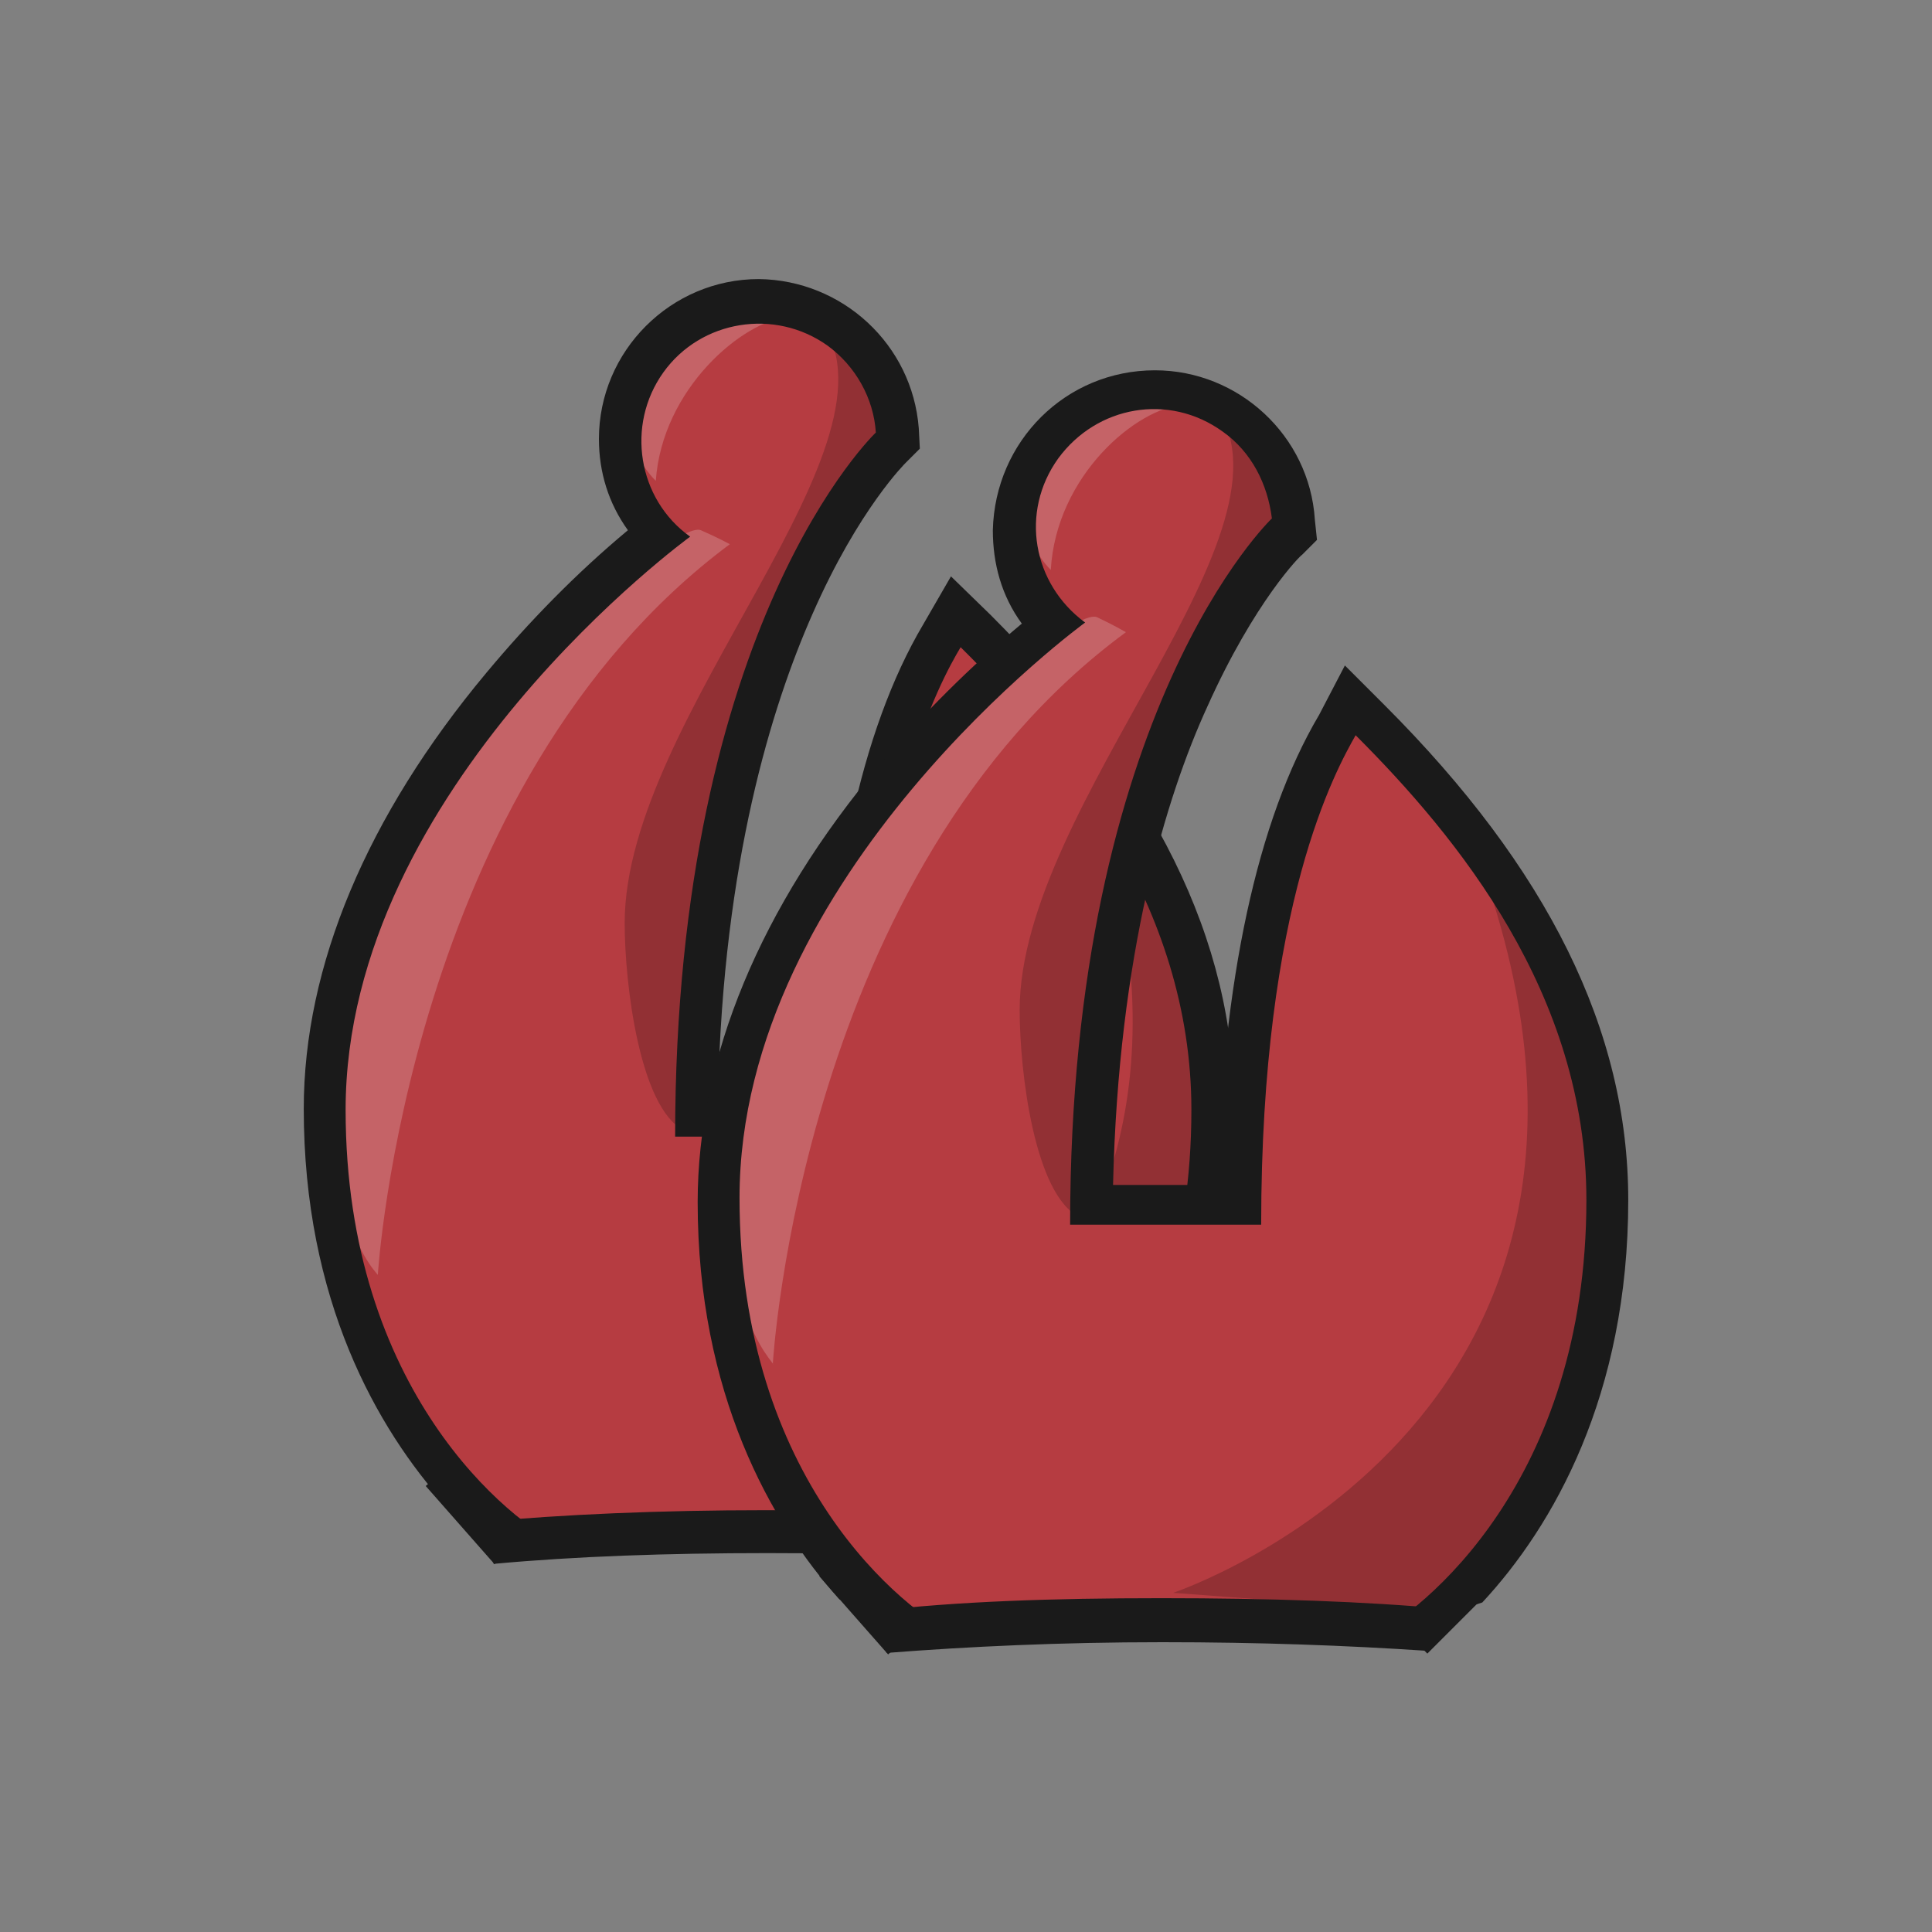 <?xml version="1.0" encoding="utf-8"?>
<!-- Generator: Adobe Illustrator 23.1.1, SVG Export Plug-In . SVG Version: 6.00 Build 0)  -->
<svg version="1.1" id="Layer_1" xmlns="http://www.w3.org/2000/svg" xmlns:xlink="http://www.w3.org/1999/xlink" x="0px" y="0px"
	 viewBox="0 0 180 180" style="enable-background:new 0 0 180 180;" xml:space="preserve">
<rect x="0" y="0" width="180" height="180" fill="#808080" stroke="none"/>
<style type="text/css">
	.st0{fill:#B63C41;}
	.st1{opacity:0.2;fill:#040000;enable-background:new    ;}
	.st2{opacity:0.2;fill:#FFFFFF;enable-background:new    ;}
	.st3{fill:#1A1A1A;}
</style>
<title>j</title>
<g>
	<path class="st0" d="M97.6,142.1c7-5.8,16.4-18.4,16.4-39.2c0-20.5-13.5-35.9-22.1-44.5l-1.8-1.8l-1.3,2.2
		c-1.5,2.5-8.8,14.5-9.1,44.6H65.9c0.5-45,18-62,18.2-62.2l0.7-0.6l-0.1-0.9c-0.5-6.7-6.1-12-12.9-12v-0.1
		c-7.1,0-12.9,5.8-12.9,12.9c0,3.3,1.2,6.4,3.4,8.8c-5.3,4.3-10.2,9.1-14.6,14.3c-10.8,12.9-16.5,26.5-16.5,39.3
		c0,20.8,9.4,33.3,16.4,39.2"/>
	<path class="st1" d="M99.6,68.3c22.7,55.1-27.1,71.8-27.1,71.8l25.1,2c-2.4,1.8,16-5.2,16-41.4C113.7,88.4,108.6,76.6,99.6,68.3z"
		/>
	<path class="st2" d="M65.3,49.4c-2.6-1.2-28.6,20.7-32.9,43c-4,20.8,3.2,26.6,2.8,26.4c0-0.1,2.8-45.8,32.8-68.1
		C68,50.7,66.9,50.1,65.3,49.4z"/>
	<path class="st2" d="M73.5,29.5c-4.3,0.4-11.8,6.7-12.4,15.3c0,0-6-5.6,0.1-12.5C65.9,26.9,73.5,29.5,73.5,29.5z"/>
	<path class="st1" d="M70.6,67.7c1.8-5.1,14.1-29,14.1-29l-5.6-9.2l-2.9,0.1c9.2,11.3-18,37-18,56.4c0,5.7,1.4,17.2,5.5,19.3
		C63.9,105.3,66.8,78.2,70.6,67.7z"/>
	<path class="st3" d="M52.5,144.1c-5-2.3-20.3-14.5-20.3-40.7C32.2,73.3,64.3,50,64.3,50c-4.9-3.5-6-10.4-2.5-15.3
		c3.5-4.9,10.4-6,15.3-2.5c2.6,1.9,4.3,4.9,4.5,8.1c0,0-18.7,17.7-18.7,65.6h17.7c0-29.9,7-42.4,8.9-45.6c9.5,9.4,21.5,24,21.5,43.1
		c0,26.1-15.1,38.3-20.2,40.7l10.6-3.4c6.6-7,13.6-19.2,13.6-37.4c0-15.7-7.4-30.7-22.7-46l-3.7-3.6L86,58.2
		c-5.8,9.8-9,24.8-9.4,43.6h-9.7c0.5-21.5,5-36,8.8-44.6c4.3-9.8,8.7-14.1,8.7-14.1l1.3-1.3l-0.1-1.9C85,32.1,78.5,26.1,70.7,26l0,0
		c-8.2,0-14.9,6.7-14.9,14.9c0,3.1,0.9,6,2.7,8.5c-4.8,4-9.2,8.5-13.2,13.3c-11.1,13.3-17,27.3-17,40.6c0,17.8,6.8,29.8,13.3,37
		L52.5,144.1L52.5,144.1z"/>
	<path class="st3" d="M71.5,144.7c9,0,17.1,0.3,24.6,0.9l1.9-3.8c-7.7-0.7-16.4-1.1-26.5-1.1l0,0c-10.2,0-19,0.4-26.7,1.1l1.2,3.9
		C53.6,145,62.1,144.7,71.5,144.7z"/>
	<rect x="42.4" y="136" transform="matrix(0.751 -0.661 0.661 0.751 -82.075 64.338)" class="st3" width="3.5" height="9.7"/>
	
		<rect x="93.4" y="139.3" transform="matrix(0.707 -0.707 0.707 0.707 -70.937 110.771)" class="st3" width="9.7" height="3.5"/>
</g>
<g>
	<path class="st0" d="M134.4,150.3c7-5.8,16.5-18.5,16.5-39.4c0-20.5-13.6-36-22.2-44.6l-1.9-1.9l-1.4,2.2
		c-1.5,2.5-8.8,14.4-9.2,44.8h-13.7c0.5-45.1,18-62.1,18.2-62.3l0.7-0.7v-0.8c-0.5-6.8-6.1-12-12.9-12l0,0
		c-7.1,0-12.9,5.8-12.9,13.1c0,3.2,1.2,6.4,3.4,8.8c-5.3,4.2-10.2,9-14.6,14.3c-10.9,12.9-16.6,26.6-16.6,39.4
		c0,20.9,9.5,33.4,16.5,39.4"/>
	<path class="st1" d="M136.4,76.5c22.7,55.3-27.1,71.9-27.1,71.9l25.1,1.9c-2.4,1.9,16.1-5.3,16.1-41.4
		C150.5,96.5,145.4,84.8,136.4,76.5z"/>
	<path class="st2" d="M102.2,57.5c-2.7-1.2-28.7,20.7-32.9,43.1c-4.1,20.9,3.2,26.6,2.7,26.5c0-0.2,2.7-46,32.9-68.2
		C104.9,58.9,103.7,58.2,102.2,57.5z"/>
	<path class="st2" d="M110.3,37.7c-4.4,0.3-11.9,6.6-12.4,15.4c0,0-5.9-5.6,0-12.6C102.7,34.9,110.3,37.7,110.3,37.7z"/>
	<path class="st1" d="M107.4,75.8c1.9-5.1,14.1-29,14.1-29l-5.6-9.2H113c9.2,11.4-18,37.2-18,56.5c0,5.8,1.4,17.3,5.6,19.3
		C100.6,113.5,103.5,86.4,107.4,75.8z"/>
	<path class="st3" d="M89.3,152.5c-5.1-2.4-20.4-14.6-20.4-40.9c0-30.2,32.2-53.6,32.2-53.6c-4.9-3.6-6.1-10.3-2.5-15.3
		c3.6-4.9,10.3-6.1,15.3-2.5c2.7,1.9,4.2,4.9,4.6,8.1c0,0-18.8,17.8-18.8,65.8h17.8c0-30,7-42.4,8.8-45.6
		c9.5,9.5,21.5,24.1,21.5,43.3c0,26.1-15.1,38.3-20.4,40.9l10.7-3.4c6.6-7.1,13.6-19.3,13.6-37.5c0-15.8-7.5-30.9-22.7-46.1
		l-3.7-3.7l-2.4,4.6c-5.8,9.8-9,24.9-9.5,43.8h-9.7c0.5-21.5,4.9-36.1,8.8-44.6c4.4-9.8,8.7-14.1,8.8-14.1l1.4-1.4l-0.2-1.9
		c-0.5-7.8-7.1-13.9-14.9-13.9l0,0c-8.3,0-14.9,6.6-15.1,14.9c0,3.1,0.8,6.1,2.7,8.7C90.4,62.1,86,66.5,82,71.2
		C70.8,84.5,65,98.6,65,112c0,17.8,6.8,29.9,13.2,37L89.3,152.5L89.3,152.5z"/>
	<path class="st3" d="M108.3,153c9,0,17.1,0.3,24.6,0.8l1.9-3.9c-7.6-0.7-16.5-1-26.6-1l0,0c-10.2,0-19,0.3-26.8,1.2l1.2,3.9
		C90.3,153.4,98.8,153,108.3,153z"/>
	<rect x="79" y="144.4" transform="matrix(0.751 -0.661 0.661 0.751 -78.446 90.627)" class="st3" width="3.6" height="9.7"/>
	
		<rect x="130.3" y="147.6" transform="matrix(0.707 -0.707 0.707 0.707 -66.039 139.284)" class="st3" width="9.7" height="3.6"/>
</g>
</svg>

